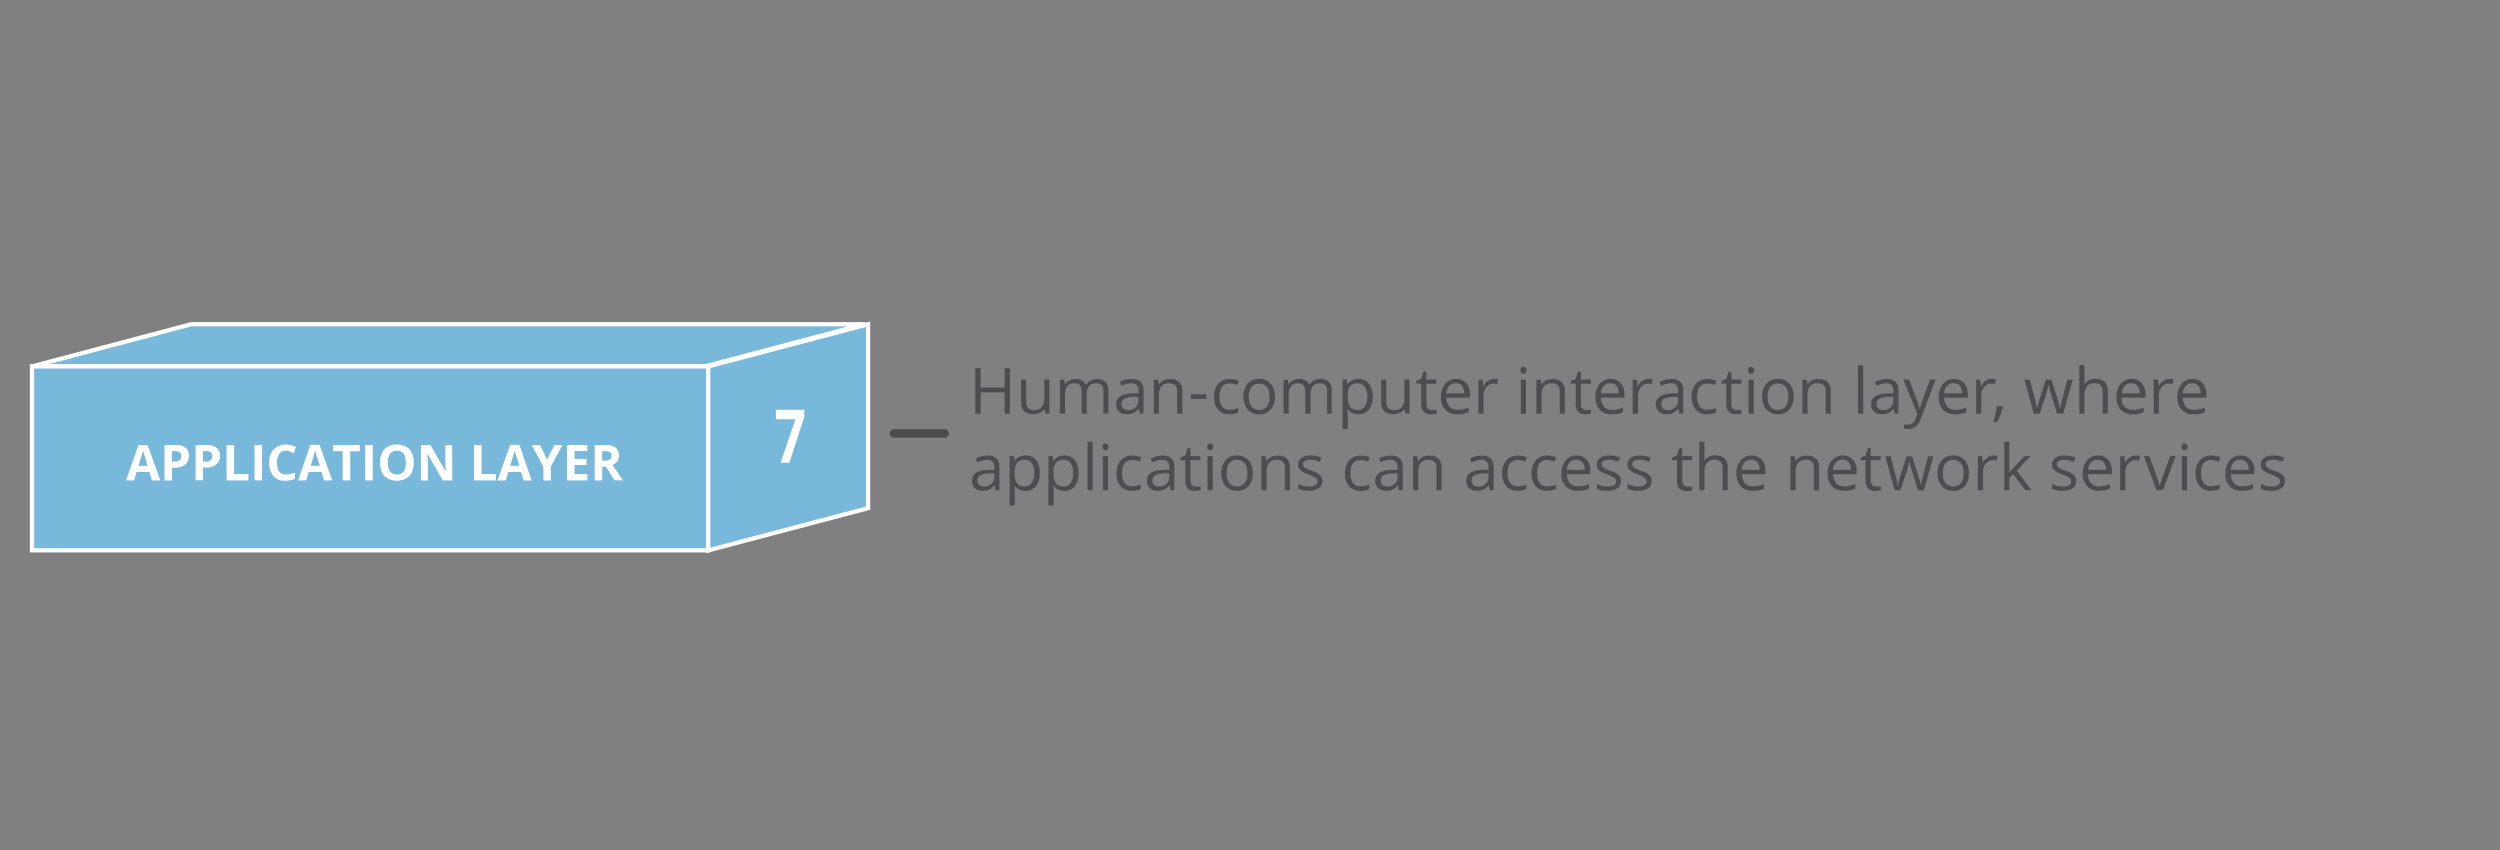 <?xml version="1.0"?>
<svg width="588" height="200" xmlns="http://www.w3.org/2000/svg" xmlns:svg="http://www.w3.org/2000/svg" xmlns:se="http://svg-edit.googlecode.com" data-name="Layer 1">
 <rect width="100%" height="100%" fill="#808080" stroke="none"/>
 <defs>
  <style>.cls-1,.cls-18,.cls-19{fill:#78b9db;}.cls-1,.cls-11,.cls-12,.cls-13,.cls-14,.cls-17,.cls-18,.cls-2,.cls-3,.cls-5,.cls-6,.cls-8,.cls-9{stroke:#fff;}.cls-1,.cls-22{stroke-linecap:round;stroke-linejoin:round;}.cls-2{fill:#77c3e2;}.cls-11,.cls-12,.cls-13,.cls-14,.cls-17,.cls-18,.cls-2,.cls-3,.cls-5,.cls-6,.cls-8,.cls-9{stroke-miterlimit:10;}.cls-3,.cls-4{fill:#8176b5;}.cls-5{fill:#7ac5d8;}.cls-6,.cls-7{fill:#7f81bb;}.cls-8{fill:#7cc6ce;}.cls-10,.cls-9{fill:#7d8fc3;}.cls-11{fill:#7fc6c5;}.cls-12,.cls-16{fill:#7b9fcc;}.cls-13{fill:#80c8bb;}.cls-14,.cls-15{fill:#79afd5;}.cls-17{fill:#82c9b1;}.cls-20{fill:#fff;}.cls-21{fill:#4d4d4f;}.cls-22{fill:none;stroke:#4c4c4c;stroke-width:2px;}</style>
 </defs>
 <title>lc-svg-version.1</title>
 <g class="layer">
  <title>Layer 1</title>
  <polygon class="cls-1" fill="black" id="svg_1" points="7.53,86.18 44.96,76.26 203.25,76.26 165.82,86.18 7.53,86.18 "/>
  <rect class="cls-18" height="43.26" id="svg_26" width="159.03" x="7.53" y="86.18"/>
  <polygon class="cls-18" id="svg_27" points="166.56,129.45 204.17,119.52 204.17,76.26 166.56,86.18 166.56,129.45 "/>
  <path class="cls-20" d="m183.59,108.84l3.5,-10.23l-4.59,0l0,-2.22l6.67,0l0,1.66l-3.51,10.79l-2.07,0z" id="svg_28"/>
  <path class="cls-20" d="m35.74,113l-0.6,-2l-3,0l-0.6,2l-1.9,0l2.93,-8.34l2.15,0l3,8.34l-1.98,0zm-1,-3.46c-0.56,-1.79 -0.87,-2.8 -0.94,-3s-0.12,-0.42 -0.15,-0.56q-0.2,0.73 -1.08,3.6l2.17,-0.04z" id="svg_35"/>
  <path class="cls-20" d="m44.42,107.25a2.53,2.53 0 0 1 -0.84,2a3.6,3.6 0 0 1 -2.38,0.75l-0.76,0l0,3l-1.76,0l0,-8.34l2.65,0a3.54,3.54 0 0 1 2.3,0.65a2.35,2.35 0 0 1 0.79,1.94zm-4,1.32l0.58,0a2,2 0 0 0 1.22,-0.32a1.14,1.14 0 0 0 0.4,-0.94a1.12,1.12 0 0 0 -0.34,-0.91a1.54,1.54 0 0 0 -1.06,-0.3l-0.8,0l0,2.47z" id="svg_36"/>
  <path class="cls-20" d="m51.73,107.25a2.53,2.53 0 0 1 -0.84,2a3.6,3.6 0 0 1 -2.38,0.71l-0.76,0l0,3l-1.75,0l0,-8.3l2.65,0a3.54,3.54 0 0 1 2.3,0.65a2.38,2.38 0 0 1 0.78,1.94zm-4,1.32l0.58,0a1.92,1.92 0 0 0 1.21,-0.32a1.14,1.14 0 0 0 0.41,-0.94a1.12,1.12 0 0 0 -0.34,-0.91a1.58,1.58 0 0 0 -1.06,-0.3l-0.8,0l0,2.47z" id="svg_37"/>
  <path class="cls-20" d="m53.29,113l0,-8.34l1.77,0l0,6.85l3.37,0l0,1.49l-5.14,0z" id="svg_38"/>
  <path class="cls-20" d="m59.87,113l0,-8.34l1.76,0l0,8.34l-1.76,0z" id="svg_39"/>
  <path class="cls-20" d="m67.25,106a1.77,1.77 0 0 0 -1.54,0.74a3.44,3.44 0 0 0 -0.55,2.09c0,1.85 0.7,2.77 2.09,2.77a6.62,6.62 0 0 0 2.12,-0.43l0,1.47a5.81,5.81 0 0 1 -2.29,0.43a3.5,3.5 0 0 1 -2.77,-1.07a4.66,4.66 0 0 1 -1,-3.16a5.23,5.23 0 0 1 0.47,-2.27a3.45,3.45 0 0 1 1.36,-1.49a4,4 0 0 1 2.07,-0.52a5.46,5.46 0 0 1 2.43,0.59l-0.57,1.43a8.47,8.47 0 0 0 -0.94,-0.39a2.74,2.74 0 0 0 -0.88,-0.19z" id="svg_40"/>
  <path class="cls-20" d="m76.22,113l-0.6,-2l-3,0l-0.62,2l-1.9,0l2.9,-8.37l2.15,0l3,8.34l-1.93,0.03zm-1,-3.46c-0.56,-1.79 -0.87,-2.8 -0.94,-3s-0.12,-0.42 -0.15,-0.56q-0.19,0.73 -1.08,3.6l2.17,-0.04z" id="svg_41"/>
  <path class="cls-20" d="m82.37,113l-1.77,0l0,-6.87l-2.25,0l0,-1.47l6.27,0l0,1.47l-2.25,0l0,6.87z" id="svg_42"/>
  <path class="cls-20" d="m85.9,113l0,-8.34l1.76,0l0,8.34l-1.76,0z" id="svg_43"/>
  <path class="cls-20" d="m97.29,108.8a4.51,4.51 0 0 1 -1,3.17a4.44,4.44 0 0 1 -5.87,0a4.53,4.53 0 0 1 -1,-3.18a4.45,4.45 0 0 1 1,-3.17a4.48,4.48 0 0 1 5.87,0a4.55,4.55 0 0 1 1,3.18zm-6.06,0a3.42,3.42 0 0 0 0.53,2.1a1.84,1.84 0 0 0 1.58,0.7c1.4,0 2.1,-0.93 2.1,-2.8s-0.69,-2.8 -2.09,-2.8a1.88,1.88 0 0 0 -1.59,0.71a3.49,3.49 0 0 0 -0.53,2.09z" id="svg_44"/>
  <path class="cls-20" d="m106.38,113l-2.24,0l-3.61,-6.29l0,0c0.07,1.11 0.11,1.9 0.11,2.38l0,3.91l-1.64,0l0,-8.34l2.22,0l3.61,6.22l0,0c-0.06,-1.08 -0.08,-1.84 -0.08,-2.29l0,-3.93l1.58,0l0.05,8.34z" id="svg_45"/>
  <path class="cls-20" d="m111.49,113l0,-8.34l1.76,0l0,6.85l3.37,0l0,1.49l-5.13,0z" id="svg_46"/>
  <path class="cls-20" d="m123.15,113l-0.6,-2l-3,0l-0.6,2l-1.95,0l3,-8.37l2.16,0l2.89,8.37l-1.9,0zm-1,-3.46c-0.56,-1.79 -0.87,-2.8 -0.94,-3s-0.12,-0.42 -0.15,-0.56c-0.13,0.49 -0.48,1.69 -1.08,3.6l2.17,-0.04z" id="svg_47"/>
  <path class="cls-20" d="m128.68,108.08l1.73,-3.42l1.9,0l-2.76,5.07l0,3.27l-1.75,0l0,-3.21l-2.75,-5.13l1.95,0l1.68,3.42z" id="svg_48"/>
  <path class="cls-20" d="m138.14,113l-4.79,0l0,-8.34l4.79,0l0,1.44l-3,0l0,1.83l2.81,0l0,1.44l-2.81,0l0,2.14l3,0l0,1.49z" id="svg_49"/>
  <path class="cls-20" d="m141.63,109.78l0,3.22l-1.76,0l0,-8.34l2.42,0a4.09,4.09 0 0 1 2.51,0.62a2.46,2.46 0 0 1 0.41,3.17a2.7,2.7 0 0 1 -1.15,0.9q1.88,2.79 2.45,3.62l-2,0l-2,-3.19l-0.88,0zm0,-1.43l0.57,0a2.19,2.19 0 0 0 1.23,-0.28a1,1 0 0 0 0.4,-0.88a0.9,0.9 0 0 0 -0.41,-0.84a2.49,2.49 0 0 0 -1.25,-0.25l-0.54,0l0,2.25z" id="svg_50"/>
  <path class="cls-21" d="m237.53,97.3l-1.25,0l0,-5l-5.64,0l0,5l-1.24,0l0,-10.71l1.24,0l0,4.56l5.64,0l0,-4.56l1.25,0l0,10.71z" id="svg_132"/>
  <path class="cls-21" d="m241.35,89.27l0,5.21a2.12,2.12 0 0 0 0.44,1.46a1.84,1.84 0 0 0 1.4,0.49a2.26,2.26 0 0 0 1.84,-0.69a3.47,3.47 0 0 0 0.59,-2.25l0,-4.22l1.21,0l0,8l-1,0l-0.18,-1.08l-0.06,0a2.42,2.42 0 0 1 -1,0.91a3.48,3.48 0 0 1 -1.51,0.31a3.1,3.1 0 0 1 -2.2,-0.69a3,3 0 0 1 -0.72,-2.23l0,-5.22l1.19,0z" id="svg_133"/>
  <path class="cls-21" d="m259.52,97.3l0,-5.22a2.19,2.19 0 0 0 -0.41,-1.44a1.6,1.6 0 0 0 -1.28,-0.48a2,2 0 0 0 -1.68,0.65a3.09,3.09 0 0 0 -0.54,2l0,4.49l-1.21,0l0,-5.22a2.19,2.19 0 0 0 -0.41,-1.44a1.62,1.62 0 0 0 -1.29,-0.48a2,2 0 0 0 -1.67,0.68a3.76,3.76 0 0 0 -0.53,2.25l0,4.21l-1.22,0l0,-8l1,0l0.2,1.1l0.06,0a2.39,2.39 0 0 1 1,-0.92a3,3 0 0 1 1.4,-0.33a2.38,2.38 0 0 1 2.46,1.37l0.06,0a2.57,2.57 0 0 1 1,-1a3.29,3.29 0 0 1 1.55,-0.37a2.74,2.74 0 0 1 2,0.7a3.16,3.16 0 0 1 0.68,2.24l0,5.21l-1.17,0z" id="svg_134"/>
  <path class="cls-21" d="m268.06,97.3l-0.25,-1.14l-0.05,0a3.49,3.49 0 0 1 -1.2,1a3.65,3.65 0 0 1 -1.49,0.26a2.67,2.67 0 0 1 -1.87,-0.61a2.21,2.21 0 0 1 -0.68,-1.75c0,-1.62 1.29,-2.47 3.89,-2.55l1.36,0l0,-0.51a2.05,2.05 0 0 0 -0.41,-1.4a1.67,1.67 0 0 0 -1.3,-0.45a5.33,5.33 0 0 0 -2.27,0.62l-0.37,-0.93a5.34,5.34 0 0 1 1.3,-0.51a5.7,5.7 0 0 1 1.42,-0.18a3,3 0 0 1 2.12,0.64a2.61,2.61 0 0 1 0.7,2l0,5.51l-0.9,0zm-2.75,-0.86a2.47,2.47 0 0 0 1.78,-0.62a2.32,2.32 0 0 0 0.65,-1.74l0,-0.73l-1.21,0a4.62,4.62 0 0 0 -2.1,0.45a1.38,1.38 0 0 0 -0.64,1.24a1.29,1.29 0 0 0 0.4,1a1.67,1.67 0 0 0 1.12,0.4z" id="svg_135"/>
  <path class="cls-21" d="m276.86,97.3l0,-5.2a2.12,2.12 0 0 0 -0.44,-1.46a1.84,1.84 0 0 0 -1.4,-0.48a2.3,2.3 0 0 0 -1.85,0.68a3.43,3.43 0 0 0 -0.59,2.25l0,4.21l-1.21,0l0,-8l1,0l0.19,1.1l0.06,0a2.48,2.48 0 0 1 1.05,-0.92a3.37,3.37 0 0 1 1.5,-0.33a3.05,3.05 0 0 1 2.18,0.7a3,3 0 0 1 0.74,2.24l0,5.21l-1.23,0z" id="svg_136"/>
  <path class="cls-21" d="m280.12,93.83l0,-1.11l3.59,0l0,1.11l-3.59,0z" id="svg_137"/>
  <path class="cls-21" d="m289.19,97.44a3.42,3.42 0 0 1 -2.7,-1.07a4.44,4.44 0 0 1 -0.95,-3a4.56,4.56 0 0 1 1,-3.12a3.51,3.51 0 0 1 2.76,-1.1a5.73,5.73 0 0 1 1.16,0.13a3.75,3.75 0 0 1 0.91,0.29l-0.38,1a6.38,6.38 0 0 0 -0.87,-0.26a4,4 0 0 0 -0.85,-0.11c-1.63,0 -2.44,1 -2.44,3.12a3.77,3.77 0 0 0 0.59,2.27a2.08,2.08 0 0 0 1.77,0.79a5.36,5.36 0 0 0 2.06,-0.43l0,1.05a4.37,4.37 0 0 1 -2.06,0.44z" id="svg_138"/>
  <path class="cls-21" d="m299.85,93.28a4.4,4.4 0 0 1 -1,3.06a3.46,3.46 0 0 1 -2.73,1.1a3.56,3.56 0 0 1 -1.91,-0.5a3.32,3.32 0 0 1 -1.29,-1.45a5,5 0 0 1 -0.46,-2.21a4.4,4.4 0 0 1 1,-3.06a3.46,3.46 0 0 1 2.72,-1.1a3.42,3.42 0 0 1 2.68,1.13a4.39,4.39 0 0 1 0.99,3.03zm-6.12,0a3.81,3.81 0 0 0 0.62,2.34a2.43,2.43 0 0 0 3.62,0a3.77,3.77 0 0 0 0.62,-2.34a3.76,3.76 0 0 0 -0.59,-2.28a2.49,2.49 0 0 0 -3.63,0a3.8,3.8 0 0 0 -0.64,2.28z" id="svg_139"/>
  <path class="cls-21" d="m312.14,97.3l0,-5.22a2.19,2.19 0 0 0 -0.41,-1.44a1.59,1.59 0 0 0 -1.28,-0.48a2,2 0 0 0 -1.67,0.65a3.09,3.09 0 0 0 -0.54,2l0,4.49l-1.24,0l0,-5.22a2.19,2.19 0 0 0 -0.41,-1.44a1.59,1.59 0 0 0 -1.28,-0.48a2,2 0 0 0 -1.68,0.68a3.76,3.76 0 0 0 -0.53,2.25l0,4.21l-1.21,0l0,-8l1,0l0.19,1.1l0.06,0a2.46,2.46 0 0 1 1,-0.92a3,3 0 0 1 1.41,-0.33a2.39,2.39 0 0 1 2.45,1.34l0,0a2.57,2.57 0 0 1 1,-1a3.33,3.33 0 0 1 1.56,-0.37a2.74,2.74 0 0 1 2,0.7a3.16,3.16 0 0 1 0.67,2.24l0,5.24l-1.09,0z" id="svg_140"/>
  <path class="cls-21" d="m319.5,97.44a3.51,3.51 0 0 1 -1.43,-0.28a2.64,2.64 0 0 1 -1.09,-0.9l-0.09,0a10.64,10.64 0 0 1 0.11,1.34l0,3.3l-1.22,0l0,-11.63l1,0l0.17,1.1l0.05,0a2.72,2.72 0 0 1 1.09,-0.95a3.23,3.23 0 0 1 1.43,-0.3a3,3 0 0 1 2.46,1.1a4.77,4.77 0 0 1 0.87,3.06a4.76,4.76 0 0 1 -0.88,3.07a3,3 0 0 1 -2.47,1.09zm-0.18,-7.28a2.14,2.14 0 0 0 -1.78,0.68a3.53,3.53 0 0 0 -0.54,2.16l0,0.27a4.07,4.07 0 0 0 0.56,2.42a2.17,2.17 0 0 0 1.81,0.73a1.87,1.87 0 0 0 1.63,-0.85a4,4 0 0 0 0.59,-2.32a3.85,3.85 0 0 0 -0.59,-2.25a1.91,1.91 0 0 0 -1.68,-0.84z" id="svg_141"/>
  <path class="cls-21" d="m326.05,89.27l0,5.21a2.12,2.12 0 0 0 0.44,1.46a1.84,1.84 0 0 0 1.4,0.49a2.26,2.26 0 0 0 1.84,-0.69a3.47,3.47 0 0 0 0.59,-2.25l0,-4.22l1.21,0l0,8l-1,0l-0.18,-1.08l-0.06,0a2.42,2.42 0 0 1 -1,0.91a3.48,3.48 0 0 1 -1.51,0.31a3.1,3.1 0 0 1 -2.2,-0.69a3,3 0 0 1 -0.72,-2.23l0,-5.22l1.19,0z" id="svg_142"/>
  <path class="cls-21" d="m336.77,96.44a3.12,3.12 0 0 0 0.62,-0.05a3,3 0 0 0 0.48,-0.1l0,0.93a2,2 0 0 1 -0.58,0.16a4.6,4.6 0 0 1 -0.69,0.06c-1.56,0 -2.33,-0.81 -2.33,-2.45l0,-4.77l-1.15,0l0,-0.59l1.15,-0.51l0.51,-1.71l0.7,0l0,1.86l2.33,0l0,1l-2.33,0l0,4.72a1.62,1.62 0 0 0 0.35,1.11a1.19,1.19 0 0 0 0.94,0.34z" id="svg_143"/>
  <path class="cls-21" d="m342.72,97.44a3.7,3.7 0 0 1 -2.81,-1.08a4.17,4.17 0 0 1 -1,-3a4.63,4.63 0 0 1 1,-3.08a3.17,3.17 0 0 1 2.56,-1.15a3,3 0 0 1 2.39,1a3.78,3.78 0 0 1 0.88,2.62l0,0.76l-5.53,0a3.17,3.17 0 0 0 0.72,2.15a2.44,2.44 0 0 0 1.9,0.73a6.52,6.52 0 0 0 2.57,-0.54l0,1.09a6.83,6.83 0 0 1 -1.22,0.39a7,7 0 0 1 -1.46,0.11zm-0.33,-7.3a2,2 0 0 0 -1.54,0.63a2.87,2.87 0 0 0 -0.68,1.74l4.2,0a2.64,2.64 0 0 0 -0.52,-1.76a1.82,1.82 0 0 0 -1.46,-0.61z" id="svg_144"/>
  <path class="cls-21" d="m351.34,89.12a4.61,4.61 0 0 1 1,0.09l-0.17,1.13a4.31,4.31 0 0 0 -0.88,-0.11a2.12,2.12 0 0 0 -1.66,0.79a2.86,2.86 0 0 0 -0.7,2l0,4.28l-1.21,0l0,-8l1,0l0.14,1.49l0.06,0a3.56,3.56 0 0 1 1.08,-1.24a2.45,2.45 0 0 1 1.34,-0.43z" id="svg_145"/>
  <path class="cls-21" d="m357.6,87.1a0.81,0.81 0 0 1 0.2,-0.62a0.72,0.72 0 0 1 0.51,-0.19a0.73,0.73 0 0 1 0.51,0.2a0.79,0.79 0 0 1 0.21,0.61a0.82,0.82 0 0 1 -0.21,0.61a0.75,0.75 0 0 1 -1,0a0.82,0.82 0 0 1 -0.22,-0.61zm1.31,10.2l-1.21,0l0,-8l1.21,0l0,8z" id="svg_146"/>
  <path class="cls-21" d="m366.85,97.3l0,-5.2a2.07,2.07 0 0 0 -0.44,-1.46a1.84,1.84 0 0 0 -1.4,-0.48a2.3,2.3 0 0 0 -1.85,0.68a3.43,3.43 0 0 0 -0.58,2.25l0,4.21l-1.22,0l0,-8l1,0l0.2,1.1l0.06,0a2.45,2.45 0 0 1 1,-0.92a3.38,3.38 0 0 1 1.51,-0.33a3.09,3.09 0 0 1 2.18,0.7a3,3 0 0 1 0.73,2.24l0,5.21l-1.19,0z" id="svg_147"/>
  <path class="cls-21" d="m373.11,96.44a3.22,3.22 0 0 0 0.63,-0.05a2.66,2.66 0 0 0 0.47,-0.1l0,0.93a1.87,1.87 0 0 1 -0.58,0.16a4.6,4.6 0 0 1 -0.69,0.06c-1.55,0 -2.33,-0.81 -2.33,-2.45l0,-4.77l-1.15,0l0,-0.59l1.15,-0.51l0.51,-1.71l0.71,0l0,1.86l2.32,0l0,1l-2.32,0l0,4.72a1.62,1.62 0 0 0 0.34,1.11a1.19,1.19 0 0 0 0.94,0.34z" id="svg_148"/>
  <path class="cls-21" d="m379.06,97.44a3.71,3.71 0 0 1 -2.81,-1.08a4.21,4.21 0 0 1 -1,-3a4.63,4.63 0 0 1 1,-3.08a3.19,3.19 0 0 1 2.57,-1.15a3,3 0 0 1 2.38,1a3.78,3.78 0 0 1 0.88,2.62l0,0.76l-5.53,0a3.22,3.22 0 0 0 0.72,2.15a2.47,2.47 0 0 0 1.91,0.73a6.5,6.5 0 0 0 2.56,-0.54l0,1.09a6.83,6.83 0 0 1 -1.22,0.39a6.91,6.91 0 0 1 -1.46,0.11zm-0.33,-7.3a2,2 0 0 0 -1.54,0.63a2.93,2.93 0 0 0 -0.68,1.74l4.2,0a2.7,2.7 0 0 0 -0.51,-1.76a1.83,1.83 0 0 0 -1.47,-0.61z" id="svg_149"/>
  <path class="cls-21" d="m387.68,89.12a4.61,4.61 0 0 1 1,0.09l-0.17,1.13a4.31,4.31 0 0 0 -0.88,-0.11a2.13,2.13 0 0 0 -1.66,0.79a2.9,2.9 0 0 0 -0.69,2l0,4.28l-1.28,0l0,-8l1,0l0.14,1.49l0.06,0a3.56,3.56 0 0 1 1.08,-1.21a2.45,2.45 0 0 1 1.4,-0.46z" id="svg_150"/>
  <path class="cls-21" d="m395,97.3l-0.24,-1.14l-0.06,0a3.4,3.4 0 0 1 -1.2,1a3.62,3.62 0 0 1 -1.49,0.26a2.67,2.67 0 0 1 -1.87,-0.61a2.25,2.25 0 0 1 -0.68,-1.75q0,-2.43 3.89,-2.55l1.36,0l0,-0.51a2.05,2.05 0 0 0 -0.4,-1.4a1.68,1.68 0 0 0 -1.3,-0.45a5.29,5.29 0 0 0 -2.27,0.62l-0.38,-0.93a5.5,5.5 0 0 1 1.3,-0.51a5.76,5.76 0 0 1 1.42,-0.18a3,3 0 0 1 2.13,0.64a2.65,2.65 0 0 1 0.69,2l0,5.51l-0.9,0zm-2.75,-0.86a2.51,2.51 0 0 0 1.79,-0.62a2.32,2.32 0 0 0 0.64,-1.74l0,-0.73l-1.21,0a4.53,4.53 0 0 0 -2.09,0.45a1.36,1.36 0 0 0 -0.64,1.24a1.25,1.25 0 0 0 0.4,1a1.62,1.62 0 0 0 1.09,0.4l0.02,0z" id="svg_151"/>
  <path class="cls-21" d="m401.53,97.44a3.42,3.42 0 0 1 -2.7,-1.07a4.44,4.44 0 0 1 -0.95,-3a4.56,4.56 0 0 1 1,-3.12a3.49,3.49 0 0 1 2.76,-1.1a5.73,5.73 0 0 1 1.16,0.13a3.91,3.91 0 0 1 0.91,0.29l-0.38,1a6.13,6.13 0 0 0 -0.88,-0.26a3.88,3.88 0 0 0 -0.84,-0.11c-1.63,0 -2.44,1 -2.44,3.12a3.7,3.7 0 0 0 0.59,2.27a2.08,2.08 0 0 0 1.77,0.79a5.36,5.36 0 0 0 2.06,-0.43l0,1.05a4.37,4.37 0 0 1 -2.06,0.44z" id="svg_152"/>
  <path class="cls-21" d="m408.52,96.44a3.12,3.12 0 0 0 0.62,-0.05a3,3 0 0 0 0.48,-0.1l0,0.93a2,2 0 0 1 -0.58,0.16a4.6,4.6 0 0 1 -0.69,0.06c-1.56,0 -2.33,-0.81 -2.33,-2.45l0,-4.77l-1.15,0l0,-0.59l1.15,-0.51l0.51,-1.71l0.7,0l0,1.86l2.33,0l0,1l-2.33,0l0,4.72a1.62,1.62 0 0 0 0.35,1.11a1.19,1.19 0 0 0 0.94,0.34z" id="svg_153"/>
  <path class="cls-21" d="m411.16,87.1a0.85,0.85 0 0 1 0.2,-0.62a0.76,0.76 0 0 1 1,0a0.79,0.79 0 0 1 0.21,0.61a0.82,0.82 0 0 1 -0.21,0.61a0.72,0.72 0 0 1 -0.5,0.2a0.73,0.73 0 0 1 -0.52,-0.2a0.86,0.86 0 0 1 -0.18,-0.6zm1.32,10.2l-1.22,0l0,-8l1.22,0l0,8z" id="svg_154"/>
  <path class="cls-21" d="m421.86,93.28a4.4,4.4 0 0 1 -1,3.06a3.46,3.46 0 0 1 -2.73,1.1a3.56,3.56 0 0 1 -1.91,-0.5a3.32,3.32 0 0 1 -1.29,-1.45a5,5 0 0 1 -0.46,-2.21a4.4,4.4 0 0 1 1,-3.06a3.46,3.46 0 0 1 2.72,-1.1a3.4,3.4 0 0 1 2.68,1.13a4.39,4.39 0 0 1 0.99,3.03zm-6.12,0a3.81,3.81 0 0 0 0.62,2.34a2.43,2.43 0 0 0 3.62,0a3.77,3.77 0 0 0 0.62,-2.34a3.76,3.76 0 0 0 -0.6,-2.28a2.49,2.49 0 0 0 -3.63,0a3.8,3.8 0 0 0 -0.63,2.28z" id="svg_155"/>
  <path class="cls-21" d="m429.41,97.3l0,-5.2a2.08,2.08 0 0 0 -0.45,-1.46a1.81,1.81 0 0 0 -1.4,-0.48a2.27,2.27 0 0 0 -1.84,0.68a3.43,3.43 0 0 0 -0.59,2.25l0,4.21l-1.21,0l0,-8l1,0l0.19,1.1l0.06,0a2.48,2.48 0 0 1 1,-0.92a3.37,3.37 0 0 1 1.5,-0.33a3.05,3.05 0 0 1 2.18,0.7a3,3 0 0 1 0.74,2.24l0,5.21l-1.18,0z" id="svg_156"/>
  <path class="cls-21" d="m438.24,97.3l-1.24,0l0,-11.4l1.22,0l0.02,11.4z" id="svg_157"/>
  <path class="cls-21" d="m445.61,97.3l-0.24,-1.14l-0.06,0a3.47,3.47 0 0 1 -1.19,1a3.65,3.65 0 0 1 -1.49,0.26a2.71,2.71 0 0 1 -1.88,-0.61a2.24,2.24 0 0 1 -0.67,-1.75c0,-1.62 1.29,-2.47 3.89,-2.55l1.36,0l0,-0.51a2.05,2.05 0 0 0 -0.41,-1.4a1.67,1.67 0 0 0 -1.3,-0.45a5.33,5.33 0 0 0 -2.27,0.62l-0.37,-0.93a5.34,5.34 0 0 1 1.3,-0.51a5.7,5.7 0 0 1 1.42,-0.18a3,3 0 0 1 2.12,0.64a2.65,2.65 0 0 1 0.7,2l0,5.51l-0.91,0zm-2.74,-0.86a2.49,2.49 0 0 0 1.78,-0.62a2.32,2.32 0 0 0 0.65,-1.74l0,-0.73l-1.22,0a4.6,4.6 0 0 0 -2.09,0.45a1.38,1.38 0 0 0 -0.64,1.24a1.25,1.25 0 0 0 0.4,1a1.67,1.67 0 0 0 1.12,0.4z" id="svg_158"/>
  <path class="cls-21" d="m447.67,89.27l1.33,0l1.76,4.58a18,18 0 0 1 0.72,2.26l0.06,0c0.06,-0.25 0.19,-0.67 0.4,-1.28s0.86,-2.45 2,-5.56l1.31,0l-3.45,9.14a4.47,4.47 0 0 1 -1.2,1.92a2.55,2.55 0 0 1 -1.68,0.57a5.08,5.08 0 0 1 -1.1,-0.12l0,-1a4.16,4.16 0 0 0 0.9,0.09a1.86,1.86 0 0 0 1.79,-1.41l0.45,-1.14l-3.29,-8.05z" id="svg_159"/>
  <path class="cls-21" d="m459.79,97.44a3.71,3.71 0 0 1 -2.79,-1.08a4.21,4.21 0 0 1 -1,-3a4.63,4.63 0 0 1 1,-3.08a3.19,3.19 0 0 1 2.57,-1.15a3,3 0 0 1 2.38,1a3.78,3.78 0 0 1 0.88,2.62l0,0.76l-5.53,0a3.22,3.22 0 0 0 0.72,2.15a2.47,2.47 0 0 0 1.91,0.73a6.5,6.5 0 0 0 2.56,-0.54l0,1.09a6.83,6.83 0 0 1 -1.22,0.39a6.91,6.91 0 0 1 -1.48,0.11zm-0.33,-7.3a2,2 0 0 0 -1.54,0.63a2.93,2.93 0 0 0 -0.68,1.74l4.2,0a2.7,2.7 0 0 0 -0.51,-1.76a1.84,1.84 0 0 0 -1.47,-0.61z" id="svg_160"/>
  <path class="cls-21" d="m468.41,89.12a4.61,4.61 0 0 1 1,0.09l-0.17,1.13a4.3,4.3 0 0 0 -0.87,-0.11a2.13,2.13 0 0 0 -1.67,0.79a2.9,2.9 0 0 0 -0.69,2l0,4.28l-1.22,0l0,-8l1,0l0.14,1.49l0.07,0a3.56,3.56 0 0 1 1,-1.24a2.45,2.45 0 0 1 1.41,-0.43z" id="svg_161"/>
  <path class="cls-21" d="m471,95.56l0.11,0.16c-0.13,0.49 -0.31,1.06 -0.55,1.71s-0.49,1.25 -0.75,1.8l-0.91,0c0.13,-0.51 0.27,-1.13 0.43,-1.88s0.27,-1.35 0.34,-1.79l1.33,0z" id="svg_162"/>
  <path class="cls-21" d="m483.83,97.3l-1.47,-4.71c-0.09,-0.29 -0.27,-0.94 -0.52,-2l-0.06,0c-0.19,0.85 -0.36,1.51 -0.51,2l-1.52,4.7l-1.4,0l-2.19,-8l1.27,0c0.52,2 0.91,3.55 1.18,4.61a19.11,19.11 0 0 1 0.47,2.13l0.06,0c0.05,-0.28 0.14,-0.64 0.26,-1.08s0.22,-0.79 0.31,-1.05l1.47,-4.61l1.32,0l1.44,4.61a16.28,16.28 0 0 1 0.55,2.11l0.06,0a7.33,7.33 0 0 1 0.16,-0.81q0.12,-0.54 1.52,-5.91l1.26,0l-2.21,8l-1.45,0.01z" id="svg_163"/>
  <path class="cls-21" d="m494.55,97.3l0,-5.2a2.08,2.08 0 0 0 -0.45,-1.46a1.83,1.83 0 0 0 -1.4,-0.48a2.3,2.3 0 0 0 -1.85,0.69a3.53,3.53 0 0 0 -0.58,2.25l0,4.2l-1.21,0l0,-11.4l1.21,0l0,3.45a7.22,7.22 0 0 1 -0.06,1l0.08,0a2.51,2.51 0 0 1 1,-0.91a3.32,3.32 0 0 1 1.51,-0.33a3.09,3.09 0 0 1 2.21,0.7a3,3 0 0 1 0.74,2.22l0,5.27l-1.2,0z" id="svg_164"/>
  <path class="cls-21" d="m501.6,97.44a3.7,3.7 0 0 1 -2.81,-1.08a4.17,4.17 0 0 1 -1,-3a4.63,4.63 0 0 1 1,-3.08a3.17,3.17 0 0 1 2.56,-1.15a3,3 0 0 1 2.39,1a3.78,3.78 0 0 1 0.88,2.62l0,0.76l-5.62,0a3.17,3.17 0 0 0 0.71,2.15a2.48,2.48 0 0 0 1.91,0.73a6.52,6.52 0 0 0 2.57,-0.54l0,1.09a6.83,6.83 0 0 1 -1.22,0.39a7,7 0 0 1 -1.37,0.11zm-0.33,-7.3a2,2 0 0 0 -1.54,0.63a2.87,2.87 0 0 0 -0.68,1.74l4.2,0a2.64,2.64 0 0 0 -0.52,-1.76a1.82,1.82 0 0 0 -1.46,-0.61z" id="svg_165"/>
  <path class="cls-21" d="m510.22,89.12a4.68,4.68 0 0 1 1,0.09l-0.22,1.13a4.39,4.39 0 0 0 -0.88,-0.11a2.15,2.15 0 0 0 -1.67,0.79a2.9,2.9 0 0 0 -0.69,2l0,4.28l-1.21,0l0,-8l1,0l0.14,1.49l0.06,0a3.53,3.53 0 0 1 1.07,-1.21a2.48,2.48 0 0 1 1.4,-0.46z" id="svg_166"/>
  <path class="cls-21" d="m515.92,97.44a3.71,3.71 0 0 1 -2.81,-1.08a4.21,4.21 0 0 1 -1,-3a4.63,4.63 0 0 1 1,-3.08a3.19,3.19 0 0 1 2.57,-1.15a3.06,3.06 0 0 1 2.39,1a3.82,3.82 0 0 1 0.87,2.62l0,0.76l-5.53,0a3.22,3.22 0 0 0 0.72,2.15a2.47,2.47 0 0 0 1.91,0.73a6.5,6.5 0 0 0 2.56,-0.54l0,1.09a6.83,6.83 0 0 1 -1.22,0.39a6.91,6.91 0 0 1 -1.46,0.11zm-0.33,-7.3a2,2 0 0 0 -1.54,0.63a2.93,2.93 0 0 0 -0.68,1.74l4.2,0a2.7,2.7 0 0 0 -0.51,-1.76a1.83,1.83 0 0 0 -1.47,-0.61z" id="svg_167"/>
  <path class="cls-21" d="m234.15,115.3l-0.24,-1.14l-0.06,0a3.4,3.4 0 0 1 -1.2,1a3.59,3.59 0 0 1 -1.49,0.26a2.68,2.68 0 0 1 -1.87,-0.61a2.24,2.24 0 0 1 -0.67,-1.75q0,-2.43 3.88,-2.55l1.37,0l0,-0.51a2.05,2.05 0 0 0 -0.41,-1.4a1.67,1.67 0 0 0 -1.3,-0.45a5.29,5.29 0 0 0 -2.27,0.62l-0.37,-0.93a5.18,5.18 0 0 1 1.3,-0.51a5.68,5.68 0 0 1 1.41,-0.18a3,3 0 0 1 2.13,0.64a2.65,2.65 0 0 1 0.69,2l0,5.51l-0.9,0zm-2.74,-0.86a2.49,2.49 0 0 0 1.78,-0.62a2.32,2.32 0 0 0 0.65,-1.74l0,-0.73l-1.22,0a4.6,4.6 0 0 0 -2.09,0.45a1.36,1.36 0 0 0 -0.64,1.24a1.25,1.25 0 0 0 0.4,1a1.65,1.65 0 0 0 1.12,0.4z" id="svg_168"/>
  <path class="cls-21" d="m241.2,115.44a3.51,3.51 0 0 1 -1.43,-0.28a2.7,2.7 0 0 1 -1.09,-0.9l-0.09,0a10.64,10.64 0 0 1 0.09,1.34l0,3.3l-1.21,0l0,-11.63l1,0l0.17,1.1l0.06,0a2.78,2.78 0 0 1 1.09,-0.95a3.27,3.27 0 0 1 1.43,-0.3a3,3 0 0 1 2.47,1.1a4.82,4.82 0 0 1 0.86,3.06a4.76,4.76 0 0 1 -0.88,3.07a3,3 0 0 1 -2.47,1.09zm-0.2,-7.28a2.13,2.13 0 0 0 -1.78,0.68a3.46,3.46 0 0 0 -0.57,2.17l0,0.27a4,4 0 0 0 0.57,2.42a2.14,2.14 0 0 0 1.8,0.73a1.86,1.86 0 0 0 1.63,-0.85a3.93,3.93 0 0 0 0.59,-2.32a3.78,3.78 0 0 0 -0.59,-2.3a1.91,1.91 0 0 0 -1.65,-0.8z" id="svg_169"/>
  <path class="cls-21" d="m250.33,115.44a3.51,3.51 0 0 1 -1.43,-0.28a2.64,2.64 0 0 1 -1.09,-0.9l-0.09,0a10.64,10.64 0 0 1 0.09,1.34l0,3.3l-1.22,0l0,-11.63l1,0l0.17,1.1l0.06,0a2.78,2.78 0 0 1 1.09,-0.95a3.27,3.27 0 0 1 1.43,-0.3a3,3 0 0 1 2.46,1.1a4.77,4.77 0 0 1 0.87,3.06a4.76,4.76 0 0 1 -0.88,3.07a3,3 0 0 1 -2.46,1.09zm-0.18,-7.28a2.14,2.14 0 0 0 -1.78,0.68a3.53,3.53 0 0 0 -0.56,2.17l0,0.27a4.07,4.07 0 0 0 0.56,2.42a2.17,2.17 0 0 0 1.81,0.73a1.86,1.86 0 0 0 1.63,-0.85a3.93,3.93 0 0 0 0.59,-2.32a3.78,3.78 0 0 0 -0.59,-2.3a1.91,1.91 0 0 0 -1.66,-0.8z" id="svg_170"/>
  <path class="cls-21" d="m257,115.3l-1.21,0l0,-11.4l1.21,0l0,11.4z" id="svg_171"/>
  <path class="cls-21" d="m259.3,105.1a0.85,0.85 0 0 1 0.2,-0.62a0.76,0.76 0 0 1 1,0a0.79,0.79 0 0 1 0.21,0.61a0.82,0.82 0 0 1 -0.21,0.61a0.72,0.72 0 0 1 -0.5,0.2a0.73,0.73 0 0 1 -0.52,-0.2a0.86,0.86 0 0 1 -0.18,-0.6zm1.32,10.2l-1.22,0l0,-8l1.22,0l0,8z" id="svg_172"/>
  <path class="cls-21" d="m266.31,115.44a3.42,3.42 0 0 1 -2.7,-1.07a4.39,4.39 0 0 1 -1,-3a4.61,4.61 0 0 1 1,-3.12a3.51,3.51 0 0 1 2.77,-1.1a5.81,5.81 0 0 1 1.16,0.13a3.65,3.65 0 0 1 0.9,0.29l-0.37,1a6.54,6.54 0 0 0 -0.88,-0.26a4,4 0 0 0 -0.84,-0.11c-1.63,0 -2.45,1 -2.45,3.12a3.7,3.7 0 0 0 0.6,2.27a2.08,2.08 0 0 0 1.77,0.79a5.4,5.4 0 0 0 2.06,-0.43l0,1.05a4.4,4.4 0 0 1 -2.02,0.44z" id="svg_173"/>
  <path class="cls-21" d="m275.32,115.3l-0.24,-1.14l-0.08,0a3.4,3.4 0 0 1 -1.2,1a3.62,3.62 0 0 1 -1.49,0.26a2.67,2.67 0 0 1 -1.87,-0.61a2.25,2.25 0 0 1 -0.68,-1.75q0,-2.43 3.89,-2.55l1.36,0l0,-0.51a2.05,2.05 0 0 0 -0.4,-1.4a1.68,1.68 0 0 0 -1.3,-0.45a5.29,5.29 0 0 0 -2.27,0.62l-0.38,-0.93a5.5,5.5 0 0 1 1.3,-0.51a5.76,5.76 0 0 1 1.42,-0.18a3,3 0 0 1 2.13,0.64a2.65,2.65 0 0 1 0.69,2l0,5.51l-0.88,0zm-2.75,-0.86a2.51,2.51 0 0 0 1.79,-0.62a2.32,2.32 0 0 0 0.64,-1.74l0,-0.73l-1.21,0a4.53,4.53 0 0 0 -2.09,0.45a1.36,1.36 0 0 0 -0.64,1.24a1.25,1.25 0 0 0 0.4,1a1.62,1.62 0 0 0 1.11,0.4z" id="svg_174"/>
  <path class="cls-21" d="m281.3,114.44a3.18,3.18 0 0 0 0.62,0a3,3 0 0 0 0.48,-0.1l0,0.93a2,2 0 0 1 -0.58,0.16a4.62,4.62 0 0 1 -0.7,0.06c-1.55,0 -2.33,-0.81 -2.33,-2.45l0,-4.82l-1.15,0l0,-0.59l1.15,-0.51l0.52,-1.71l0.7,0l0,1.86l2.33,0l0,0.95l-2.34,0l0,4.72a1.62,1.62 0 0 0 0.34,1.11a1.21,1.21 0 0 0 0.96,0.39z" id="svg_175"/>
  <path class="cls-21" d="m283.93,105.1a0.82,0.82 0 0 1 0.21,-0.62a0.72,0.72 0 0 1 0.51,-0.19a0.73,0.73 0 0 1 0.51,0.2a0.79,0.79 0 0 1 0.21,0.61a0.82,0.82 0 0 1 -0.21,0.61a0.75,0.75 0 0 1 -1,0a0.82,0.82 0 0 1 -0.23,-0.61zm1.32,10.2l-1.25,0l0,-8l1.21,0l0.04,8z" id="svg_176"/>
  <path class="cls-21" d="m294.64,111.28a4.4,4.4 0 0 1 -1,3.06a3.46,3.46 0 0 1 -2.73,1.1a3.62,3.62 0 0 1 -1.92,-0.5a3.36,3.36 0 0 1 -1.28,-1.45a5,5 0 0 1 -0.46,-2.21a4.45,4.45 0 0 1 1,-3.06a3.48,3.48 0 0 1 2.73,-1.1a3.38,3.38 0 0 1 2.67,1.13a4.34,4.34 0 0 1 0.99,3.03zm-6.12,0a3.81,3.81 0 0 0 0.62,2.34a2.43,2.43 0 0 0 3.62,0a3.77,3.77 0 0 0 0.62,-2.34a3.76,3.76 0 0 0 -0.62,-2.33a2.17,2.17 0 0 0 -1.83,-0.79a2.13,2.13 0 0 0 -1.8,0.78a3.74,3.74 0 0 0 -0.61,2.34z" id="svg_177"/>
  <path class="cls-21" d="m302.19,115.3l0,-5.2a2.08,2.08 0 0 0 -0.45,-1.46a1.83,1.83 0 0 0 -1.4,-0.48a2.27,2.27 0 0 0 -1.84,0.68a3.37,3.37 0 0 0 -0.59,2.25l0,4.21l-1.22,0l0,-8l1,0l0.2,1.1l0.06,0a2.48,2.48 0 0 1 1.05,-0.92a3.34,3.34 0 0 1 1.5,-0.33a3.09,3.09 0 0 1 2.18,0.7a3,3 0 0 1 0.73,2.24l0,5.21l-1.22,0z" id="svg_178"/>
  <path class="cls-21" d="m311,113.11a2,2 0 0 1 -0.83,1.73a4,4 0 0 1 -2.35,0.6a5.09,5.09 0 0 1 -2.49,-0.5l0,-1.13a5.75,5.75 0 0 0 1.24,0.46a4.9,4.9 0 0 0 1.28,0.17a3,3 0 0 0 1.47,-0.3a1,1 0 0 0 0.1,-1.73a6.39,6.39 0 0 0 -1.58,-0.79a8.71,8.71 0 0 1 -1.6,-0.73a2.33,2.33 0 0 1 -0.7,-0.7a1.91,1.91 0 0 1 -0.23,-0.95a1.82,1.82 0 0 1 0.8,-1.55a3.7,3.7 0 0 1 2.19,-0.57a6.41,6.41 0 0 1 2.53,0.53l-0.43,1a5.86,5.86 0 0 0 -2.19,-0.5a2.5,2.5 0 0 0 -1.3,0.27a0.83,0.83 0 0 0 -0.44,0.75a0.9,0.9 0 0 0 0.16,0.55a1.6,1.6 0 0 0 0.53,0.43a12,12 0 0 0 1.41,0.6a5.17,5.17 0 0 1 1.93,1a1.88,1.88 0 0 1 0.5,1.36z" id="svg_179"/>
  <path class="cls-21" d="m320,115.44a3.42,3.42 0 0 1 -2.7,-1.07a4.44,4.44 0 0 1 -0.95,-3a4.56,4.56 0 0 1 1,-3.12a3.51,3.51 0 0 1 2.77,-1.1a5.63,5.63 0 0 1 1.15,0.13a3.75,3.75 0 0 1 0.91,0.29l-0.37,1a6.54,6.54 0 0 0 -0.88,-0.26a4,4 0 0 0 -0.84,-0.11c-1.64,0 -2.45,1 -2.45,3.12a3.7,3.7 0 0 0 0.6,2.27a2,2 0 0 0 1.76,0.79a5.36,5.36 0 0 0 2.06,-0.43l0,1.05a4.34,4.34 0 0 1 -2.06,0.44z" id="svg_180"/>
  <path class="cls-21" d="m329,115.3l-0.24,-1.14l-0.06,0a3.47,3.47 0 0 1 -1.19,1a3.65,3.65 0 0 1 -1.49,0.26a2.71,2.71 0 0 1 -1.88,-0.61a2.24,2.24 0 0 1 -0.67,-1.75c0,-1.62 1.29,-2.47 3.89,-2.55l1.36,0l0,-0.51a2.05,2.05 0 0 0 -0.41,-1.4a1.67,1.67 0 0 0 -1.3,-0.45a5.33,5.33 0 0 0 -2.27,0.62l-0.37,-0.93a5.34,5.34 0 0 1 1.3,-0.51a5.68,5.68 0 0 1 1.41,-0.18a3,3 0 0 1 2.13,0.64a2.65,2.65 0 0 1 0.7,2l0,5.51l-0.91,0zm-2.74,-0.86a2.49,2.49 0 0 0 1.78,-0.62a2.32,2.32 0 0 0 0.65,-1.74l0,-0.73l-1.22,0a4.6,4.6 0 0 0 -2.09,0.45a1.38,1.38 0 0 0 -0.64,1.24a1.25,1.25 0 0 0 0.4,1a1.67,1.67 0 0 0 1.16,0.4l-0.04,0z" id="svg_181"/>
  <path class="cls-21" d="m337.85,115.3l0,-5.2a2.08,2.08 0 0 0 -0.45,-1.46a1.83,1.83 0 0 0 -1.4,-0.48a2.27,2.27 0 0 0 -1.84,0.68a3.43,3.43 0 0 0 -0.59,2.25l0,4.21l-1.21,0l0,-8l1,0l0.2,1.1l0.06,0a2.48,2.48 0 0 1 1,-0.92a3.37,3.37 0 0 1 1.5,-0.33a3.07,3.07 0 0 1 2.18,0.7a3,3 0 0 1 0.74,2.24l0,5.21l-1.19,0z" id="svg_182"/>
  <path class="cls-21" d="m350.4,115.3l-0.24,-1.14l-0.06,0a3.4,3.4 0 0 1 -1.2,1a3.65,3.65 0 0 1 -1.49,0.26a2.67,2.67 0 0 1 -1.87,-0.61a2.21,2.21 0 0 1 -0.68,-1.75q0,-2.43 3.89,-2.55l1.36,0l0,-0.51a2,2 0 0 0 -0.41,-1.4a1.67,1.67 0 0 0 -1.3,-0.45a5.36,5.36 0 0 0 -2.27,0.62l-0.37,-0.93a5.5,5.5 0 0 1 1.3,-0.51a5.7,5.7 0 0 1 1.42,-0.18a3.07,3.07 0 0 1 2.13,0.64a2.65,2.65 0 0 1 0.69,2l0,5.51l-0.9,0zm-2.75,-0.86a2.47,2.47 0 0 0 1.78,-0.62a2.29,2.29 0 0 0 0.65,-1.74l0,-0.73l-1.21,0a4.62,4.62 0 0 0 -2.1,0.45a1.38,1.38 0 0 0 -0.64,1.24a1.29,1.29 0 0 0 0.4,1a1.67,1.67 0 0 0 1.12,0.4z" id="svg_183"/>
  <path class="cls-21" d="m357,115.44a3.42,3.42 0 0 1 -2.7,-1.07a4.39,4.39 0 0 1 -1,-3a4.61,4.61 0 0 1 1,-3.12a3.51,3.51 0 0 1 2.77,-1.1a5.73,5.73 0 0 1 1.16,0.13a3.65,3.65 0 0 1 0.9,0.29l-0.37,1a6.54,6.54 0 0 0 -0.88,-0.26a4,4 0 0 0 -0.84,-0.11c-1.63,0 -2.45,1 -2.45,3.12a3.7,3.7 0 0 0 0.6,2.27a2.08,2.08 0 0 0 1.77,0.79a5.4,5.4 0 0 0 2.04,-0.38l0,1a4.4,4.4 0 0 1 -2,0.44z" id="svg_184"/>
  <path class="cls-21" d="m363.92,115.44a3.42,3.42 0 0 1 -2.7,-1.07a4.44,4.44 0 0 1 -1,-3a4.56,4.56 0 0 1 1,-3.12a3.49,3.49 0 0 1 2.76,-1.1a5.73,5.73 0 0 1 1.16,0.13a3.91,3.91 0 0 1 0.91,0.29l-0.38,1a6.38,6.38 0 0 0 -0.87,-0.26a4,4 0 0 0 -0.85,-0.11c-1.63,0 -2.44,1 -2.44,3.12a3.77,3.77 0 0 0 0.59,2.27a2.08,2.08 0 0 0 1.77,0.79a5.36,5.36 0 0 0 2.13,-0.38l0,1a4.37,4.37 0 0 1 -2.08,0.44z" id="svg_185"/>
  <path class="cls-21" d="m371.05,115.44a3.7,3.7 0 0 1 -2.81,-1.08a4.17,4.17 0 0 1 -1,-3a4.63,4.63 0 0 1 1,-3.08a3.17,3.17 0 0 1 2.56,-1.15a3,3 0 0 1 2.39,1a3.78,3.78 0 0 1 0.88,2.62l0,0.76l-5.53,0a3.17,3.17 0 0 0 0.71,2.15a2.48,2.48 0 0 0 1.91,0.73a6.52,6.52 0 0 0 2.57,-0.54l0,1.09a6.83,6.83 0 0 1 -1.22,0.39a7,7 0 0 1 -1.46,0.11zm-0.33,-7.3a2,2 0 0 0 -1.54,0.63a2.87,2.87 0 0 0 -0.68,1.74l4.2,0a2.64,2.64 0 0 0 -0.52,-1.76a1.82,1.82 0 0 0 -1.46,-0.61z" id="svg_186"/>
  <path class="cls-21" d="m381.25,113.11a2,2 0 0 1 -0.83,1.73a4,4 0 0 1 -2.35,0.6a5.09,5.09 0 0 1 -2.49,-0.5l0,-1.13a5.75,5.75 0 0 0 1.24,0.46a4.9,4.9 0 0 0 1.28,0.17a3,3 0 0 0 1.47,-0.3a1,1 0 0 0 0.1,-1.73a6.39,6.39 0 0 0 -1.58,-0.79a8.71,8.71 0 0 1 -1.6,-0.73a2.33,2.33 0 0 1 -0.7,-0.7a1.91,1.91 0 0 1 -0.23,-0.95a1.82,1.82 0 0 1 0.8,-1.55a3.7,3.7 0 0 1 2.19,-0.57a6.41,6.41 0 0 1 2.53,0.53l-0.43,1a5.86,5.86 0 0 0 -2.19,-0.5a2.5,2.5 0 0 0 -1.3,0.27a0.83,0.83 0 0 0 -0.44,0.75a0.9,0.9 0 0 0 0.16,0.55a1.6,1.6 0 0 0 0.53,0.43a12,12 0 0 0 1.41,0.6a5.17,5.17 0 0 1 1.93,1a1.88,1.88 0 0 1 0.5,1.36z" id="svg_187"/>
  <path class="cls-21" d="m388.47,113.11a2,2 0 0 1 -0.84,1.73a4,4 0 0 1 -2.34,0.6a5,5 0 0 1 -2.49,-0.5l0,-1.13a5.56,5.56 0 0 0 1.24,0.46a4.85,4.85 0 0 0 1.28,0.17a2.92,2.92 0 0 0 1.46,-0.3a1,1 0 0 0 0.51,-0.93a1,1 0 0 0 -0.4,-0.8a6.32,6.32 0 0 0 -1.59,-0.79a8.55,8.55 0 0 1 -1.59,-0.73a2.12,2.12 0 0 1 -0.7,-0.7a2,2 0 0 1 0.56,-2.5a3.74,3.74 0 0 1 2.19,-0.57a6.46,6.46 0 0 1 2.54,0.53l-0.43,1a5.9,5.9 0 0 0 -2.19,-0.5a2.56,2.56 0 0 0 -1.31,0.27a0.85,0.85 0 0 0 -0.44,0.75a0.9,0.9 0 0 0 0.17,0.55a1.5,1.5 0 0 0 0.53,0.43a11,11 0 0 0 1.4,0.6a5.09,5.09 0 0 1 1.93,1a1.84,1.84 0 0 1 0.51,1.36z" id="svg_188"/>
  <path class="cls-21" d="m396.93,114.44a3.22,3.22 0 0 0 0.63,0a2.66,2.66 0 0 0 0.47,-0.1l0,0.93a1.87,1.87 0 0 1 -0.58,0.16a4.6,4.6 0 0 1 -0.69,0.06c-1.55,0 -2.33,-0.81 -2.33,-2.45l0,-4.82l-1.15,0l0,-0.59l1.15,-0.51l0.51,-1.71l0.7,0l0,1.86l2.36,0l0,0.95l-2.33,0l0,4.72a1.62,1.62 0 0 0 0.35,1.11a1.19,1.19 0 0 0 0.91,0.39z" id="svg_189"/>
  <path class="cls-21" d="m405.16,115.3l0,-5.2a2.12,2.12 0 0 0 -0.44,-1.46a1.84,1.84 0 0 0 -1.4,-0.48a2.29,2.29 0 0 0 -1.85,0.69a3.47,3.47 0 0 0 -0.58,2.25l0,4.2l-1.22,0l0,-11.4l1.22,0l0,3.45a7.22,7.22 0 0 1 -0.06,1l0.07,0a2.51,2.51 0 0 1 1,-0.91a3.35,3.35 0 0 1 1.51,-0.33a3.07,3.07 0 0 1 2.21,0.7a3,3 0 0 1 0.74,2.22l0,5.27l-1.2,0z" id="svg_190"/>
  <path class="cls-21" d="m412.21,115.44a3.71,3.71 0 0 1 -2.81,-1.08a4.21,4.21 0 0 1 -1,-3a4.63,4.63 0 0 1 1,-3.08a3.19,3.19 0 0 1 2.57,-1.15a3,3 0 0 1 2.38,1a3.78,3.78 0 0 1 0.88,2.62l0,0.76l-5.53,0a3.22,3.22 0 0 0 0.72,2.15a2.47,2.47 0 0 0 1.91,0.73a6.5,6.5 0 0 0 2.56,-0.54l0,1.09a6.83,6.83 0 0 1 -1.22,0.39a6.91,6.91 0 0 1 -1.46,0.11zm-0.33,-7.3a2,2 0 0 0 -1.54,0.63a2.93,2.93 0 0 0 -0.68,1.74l4.2,0a2.7,2.7 0 0 0 -0.51,-1.76a1.84,1.84 0 0 0 -1.47,-0.61z" id="svg_191"/>
  <path class="cls-21" d="m426.63,115.3l0,-5.2a2.08,2.08 0 0 0 -0.45,-1.46a1.83,1.83 0 0 0 -1.4,-0.48a2.31,2.31 0 0 0 -1.85,0.68a3.43,3.43 0 0 0 -0.58,2.25l0,4.21l-1.22,0l0,-8l1,0l0.2,1.1l0.06,0a2.48,2.48 0 0 1 1.05,-0.92a3.34,3.34 0 0 1 1.5,-0.33a3.09,3.09 0 0 1 2.18,0.7a3,3 0 0 1 0.73,2.24l0,5.21l-1.22,0z" id="svg_192"/>
  <path class="cls-21" d="m433.67,115.44a3.71,3.71 0 0 1 -2.81,-1.08a4.21,4.21 0 0 1 -1,-3a4.63,4.63 0 0 1 1,-3.08a3.19,3.19 0 0 1 2.57,-1.15a3.06,3.06 0 0 1 2.39,1a3.82,3.82 0 0 1 0.87,2.62l0,0.76l-5.53,0a3.22,3.22 0 0 0 0.72,2.15a2.47,2.47 0 0 0 1.91,0.73a6.47,6.47 0 0 0 2.56,-0.54l0,1.09a6,6 0 0 1 -2.61,0.51l-0.07,-0.01zm-0.33,-7.3a2,2 0 0 0 -1.54,0.63a2.93,2.93 0 0 0 -0.68,1.74l4.2,0a2.7,2.7 0 0 0 -0.51,-1.76a1.83,1.83 0 0 0 -1.47,-0.61z" id="svg_193"/>
  <path class="cls-21" d="m441.29,114.44a3.12,3.12 0 0 0 0.62,0a3,3 0 0 0 0.48,-0.1l0,0.93a2,2 0 0 1 -0.58,0.16a4.6,4.6 0 0 1 -0.69,0.06c-1.56,0 -2.33,-0.81 -2.33,-2.45l0,-4.82l-1.15,0l0,-0.59l1.15,-0.51l0.51,-1.71l0.7,0l0,1.86l2.33,0l0,0.95l-2.33,0l0,4.72a1.62,1.62 0 0 0 0.35,1.11a1.19,1.19 0 0 0 0.94,0.39z" id="svg_194"/>
  <path class="cls-21" d="m451.11,115.3l-1.47,-4.71c-0.09,-0.29 -0.27,-0.94 -0.52,-2l-0.06,0c-0.2,0.85 -0.37,1.51 -0.51,2l-1.55,4.71l-1.41,0l-2.19,-8l1.28,0c0.52,2 0.91,3.55 1.18,4.61a19.11,19.11 0 0 1 0.47,2.13l0.06,0c0.05,-0.28 0.14,-0.64 0.26,-1.08s0.22,-0.79 0.31,-1l1.47,-4.61l1.32,0l1.43,4.61a15,15 0 0 1 0.56,2.11l0.06,0a7.33,7.33 0 0 1 0.16,-0.81q0.12,-0.54 1.52,-5.91l1.26,0l-2.22,8l-1.41,-0.05z" id="svg_195"/>
  <path class="cls-21" d="m463.09,111.28a4.4,4.4 0 0 1 -1,3.06a3.46,3.46 0 0 1 -2.73,1.1a3.58,3.58 0 0 1 -1.91,-0.5a3.32,3.32 0 0 1 -1.29,-1.45a5.1,5.1 0 0 1 -0.46,-2.21a4.4,4.4 0 0 1 1,-3.06a3.46,3.46 0 0 1 2.72,-1.1a3.4,3.4 0 0 1 2.68,1.13a4.39,4.39 0 0 1 0.99,3.03zm-6.12,0a3.81,3.81 0 0 0 0.62,2.34a2.43,2.43 0 0 0 3.62,0a3.77,3.77 0 0 0 0.62,-2.34a3.76,3.76 0 0 0 -0.62,-2.33a2.49,2.49 0 0 0 -3.63,0a3.8,3.8 0 0 0 -0.58,2.33l-0.03,0z" id="svg_196"/>
  <path class="cls-21" d="m468.81,107.12a4.61,4.61 0 0 1 1,0.09l-0.17,1.13a4.31,4.31 0 0 0 -0.88,-0.11a2.12,2.12 0 0 0 -1.66,0.79a2.9,2.9 0 0 0 -0.69,2l0,4.28l-1.22,0l0,-8l1,0l0.14,1.49l0.06,0a3.56,3.56 0 0 1 1.08,-1.21a2.45,2.45 0 0 1 1.34,-0.46z" id="svg_197"/>
  <path class="cls-21" d="m472.56,111.19a13.41,13.41 0 0 1 1,-1.17l2.59,-2.75l1.45,0l-3.26,3.42l3.48,4.61l-1.47,0l-2.83,-3.8l-0.92,0.8l0,3l-1.2,0l0,-11.4l1.2,0l0,6c0,0.27 0,0.69 -0.06,1.25l0.02,0.04z" id="svg_198"/>
  <path class="cls-21" d="m488.31,113.11a2,2 0 0 1 -0.84,1.73a4,4 0 0 1 -2.34,0.6a5,5 0 0 1 -2.49,-0.5l0,-1.13a5.56,5.56 0 0 0 1.24,0.46a4.85,4.85 0 0 0 1.28,0.17a2.92,2.92 0 0 0 1.46,-0.3a1,1 0 0 0 0.51,-0.93a1,1 0 0 0 -0.4,-0.8a6.32,6.32 0 0 0 -1.59,-0.79a8.88,8.88 0 0 1 -1.59,-0.73a2.22,2.22 0 0 1 -0.7,-0.7a2,2 0 0 1 0.56,-2.5a3.74,3.74 0 0 1 2.19,-0.57a6.46,6.46 0 0 1 2.54,0.53l-0.43,1a5.9,5.9 0 0 0 -2.19,-0.5a2.56,2.56 0 0 0 -1.31,0.27a0.85,0.85 0 0 0 -0.44,0.75a0.9,0.9 0 0 0 0.17,0.55a1.5,1.5 0 0 0 0.53,0.43a10.65,10.65 0 0 0 1.41,0.6a5.25,5.25 0 0 1 1.93,1a1.88,1.88 0 0 1 0.5,1.36z" id="svg_199"/>
  <path class="cls-21" d="m493.68,115.44a3.68,3.68 0 0 1 -2.81,-1.08a4.17,4.17 0 0 1 -1,-3a4.69,4.69 0 0 1 1,-3.08a3.2,3.2 0 0 1 2.57,-1.15a3,3 0 0 1 2.39,1a3.82,3.82 0 0 1 0.88,2.62l0,0.76l-5.61,0a3.17,3.17 0 0 0 0.71,2.15a2.47,2.47 0 0 0 1.91,0.73a6.47,6.47 0 0 0 2.56,-0.54l0,1.09a6.59,6.59 0 0 1 -1.22,0.39a6.81,6.81 0 0 1 -1.38,0.11zm-0.33,-7.3a2,2 0 0 0 -1.55,0.63a2.93,2.93 0 0 0 -0.67,1.74l4.19,0a2.7,2.7 0 0 0 -0.51,-1.76a1.82,1.82 0 0 0 -1.46,-0.61z" id="svg_200"/>
  <path class="cls-21" d="m502.3,107.12a4.75,4.75 0 0 1 1,0.09l-0.17,1.13a4.39,4.39 0 0 0 -0.88,-0.11a2.13,2.13 0 0 0 -1.67,0.79a2.9,2.9 0 0 0 -0.69,2l0,4.28l-1.22,0l0,-8l1,0l0.14,1.49l0.06,0a3.43,3.43 0 0 1 1.07,-1.21a2.45,2.45 0 0 1 1.36,-0.46z" id="svg_201"/>
  <path class="cls-21" d="m507.24,115.3l-3,-8l1.3,0l1.69,4.7c0.39,1.11 0.62,1.84 0.69,2.17l0.08,0a15.6,15.6 0 0 1 0.5,-1.61q0.43,-1.22 1.93,-5.32l1.3,0l-3,8l-1.49,0.06z" id="svg_202"/>
  <path class="cls-21" d="m513.08,105.1a0.82,0.82 0 0 1 0.21,-0.62a0.72,0.72 0 0 1 0.51,-0.19a0.73,0.73 0 0 1 0.51,0.2a0.79,0.79 0 0 1 0.21,0.61a0.82,0.82 0 0 1 -0.21,0.61a0.75,0.75 0 0 1 -1,0a0.82,0.82 0 0 1 -0.23,-0.61zm1.32,10.2l-1.21,0l0,-8l1.21,0l0,8z" id="svg_203"/>
  <path class="cls-21" d="m520.1,115.44a3.39,3.39 0 0 1 -2.7,-1.07a4.39,4.39 0 0 1 -1,-3a4.56,4.56 0 0 1 1,-3.12a3.51,3.51 0 0 1 2.77,-1.1a5.63,5.63 0 0 1 1.15,0.13a3.75,3.75 0 0 1 0.91,0.29l-0.37,1a6.54,6.54 0 0 0 -0.88,-0.26a4,4 0 0 0 -0.84,-0.11c-1.63,0 -2.45,1 -2.45,3.12a3.7,3.7 0 0 0 0.6,2.27a2.08,2.08 0 0 0 1.77,0.79a5.31,5.31 0 0 0 2,-0.43l0,1.05a4.33,4.33 0 0 1 -1.96,0.44z" id="svg_204"/>
  <path class="cls-21" d="m527.22,115.44a3.71,3.71 0 0 1 -2.81,-1.08a4.21,4.21 0 0 1 -1,-3a4.63,4.63 0 0 1 1,-3.08a3.19,3.19 0 0 1 2.57,-1.15a3,3 0 0 1 2.38,1a3.78,3.78 0 0 1 0.88,2.62l0,0.76l-5.53,0a3.22,3.22 0 0 0 0.72,2.15a2.47,2.47 0 0 0 1.91,0.73a6.5,6.5 0 0 0 2.56,-0.54l0,1.09a6.83,6.83 0 0 1 -1.22,0.39a6.91,6.91 0 0 1 -1.46,0.11zm-0.33,-7.3a2,2 0 0 0 -1.54,0.63a2.93,2.93 0 0 0 -0.68,1.74l4.2,0a2.7,2.7 0 0 0 -0.51,-1.76a1.84,1.84 0 0 0 -1.47,-0.61z" id="svg_205"/>
  <path class="cls-21" d="m537.42,113.11a2,2 0 0 1 -0.83,1.73a4,4 0 0 1 -2.34,0.6a5,5 0 0 1 -2.49,-0.5l0,-1.13a5.38,5.38 0 0 0 1.24,0.46a4.85,4.85 0 0 0 1.28,0.17a2.92,2.92 0 0 0 1.46,-0.3a1,1 0 0 0 0.51,-0.93a1,1 0 0 0 -0.4,-0.8a6.32,6.32 0 0 0 -1.59,-0.79a8.24,8.24 0 0 1 -1.59,-0.73a2.26,2.26 0 0 1 -0.71,-0.7a1.91,1.91 0 0 1 -0.23,-0.95a1.82,1.82 0 0 1 0.8,-1.55a3.7,3.7 0 0 1 2.19,-0.57a6.46,6.46 0 0 1 2.54,0.53l-0.44,1a5.82,5.82 0 0 0 -2.19,-0.5a2.52,2.52 0 0 0 -1.3,0.27a0.85,0.85 0 0 0 -0.44,0.75a0.9,0.9 0 0 0 0.17,0.55a1.5,1.5 0 0 0 0.53,0.43a11,11 0 0 0 1.4,0.6a5.09,5.09 0 0 1 1.93,1a1.83,1.83 0 0 1 0.5,1.36z" id="svg_206"/>
  <line class="cls-22" id="svg_464" x1="210.28" x2="222.2" y1="101.94" y2="101.94"/>
 </g>
</svg>